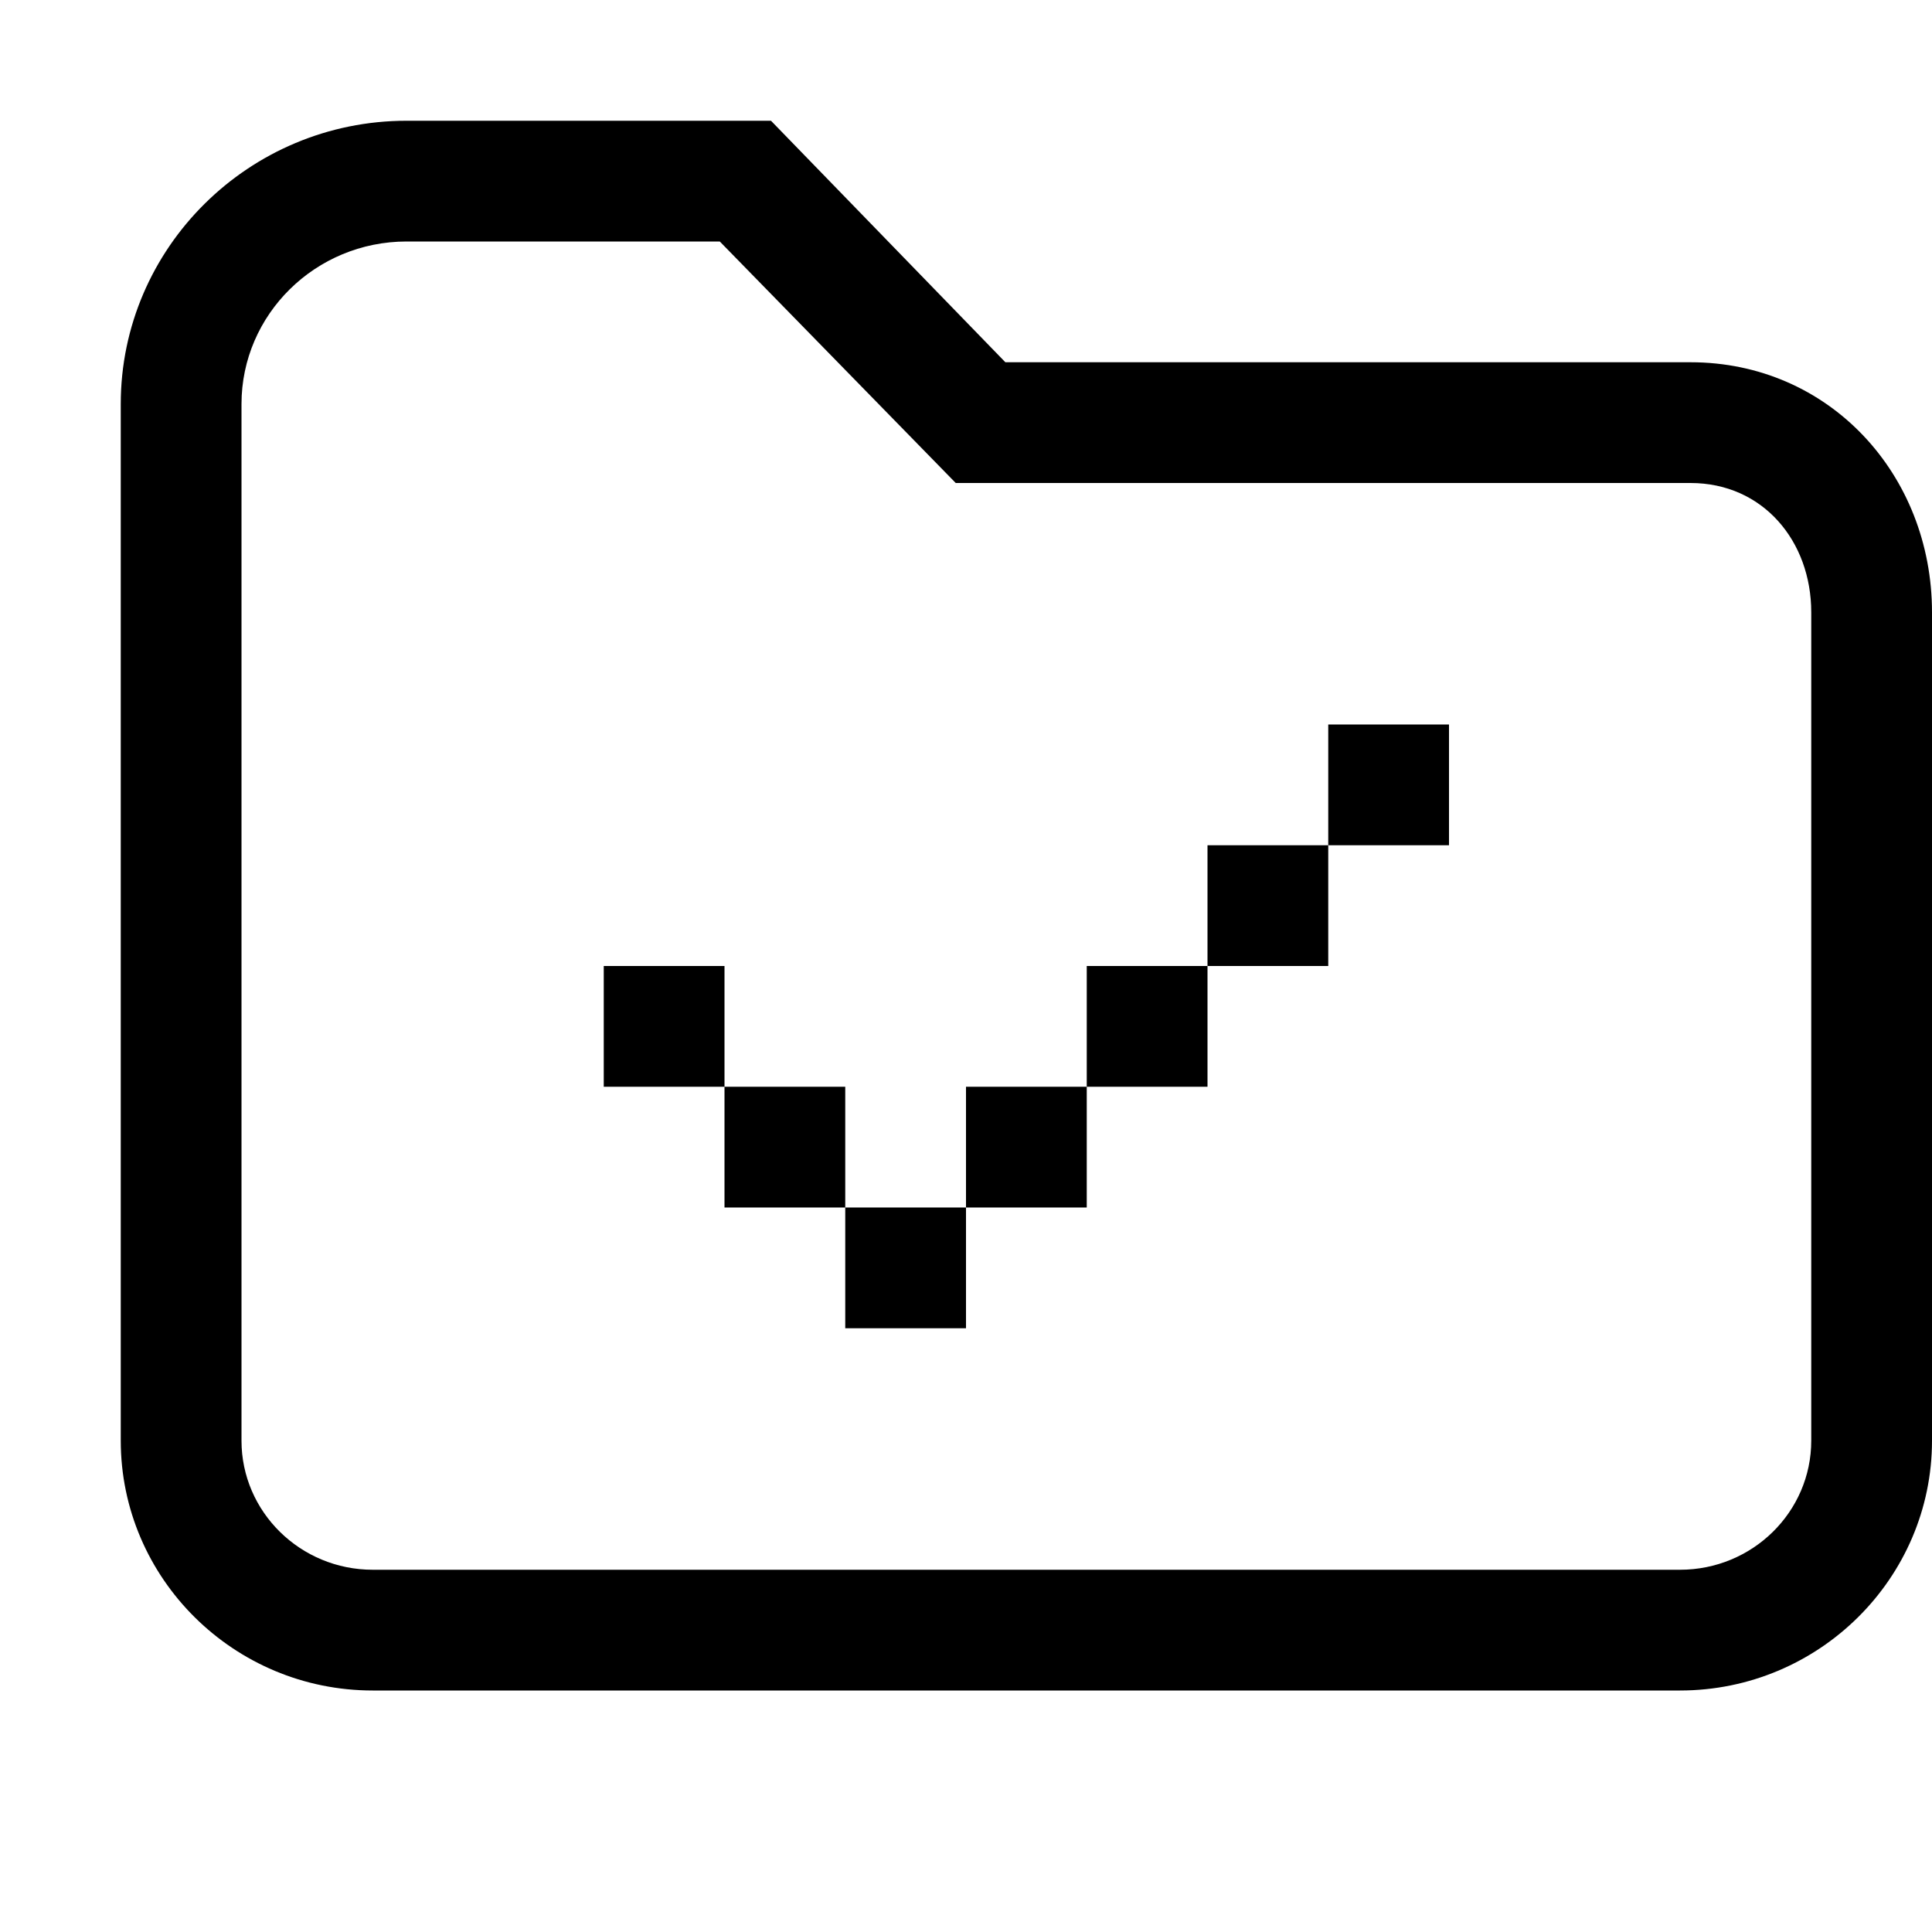 <svg xmlns="http://www.w3.org/2000/svg" viewBox="0 0 16 16" enable-background="new 0 0 16 16"><path fill-rule="evenodd" d="m7 11h1v-1h-1v1m1-1h1v-1h-1v1m1-1h1v-1h-1v1m1-1h1v-1h-1v1m1-2v1h1v-1h-1m-5 3v1h1v-1h-1m-1-1v1h1v-1h-1"/><path d="M14,3H8.326L6.385,1H3.367C2.062,1,1,2.053,1,3.346v8.584C1,13.071,1.936,14,3.087,14h10.826C15.063,14,16,13.071,16,11.931
	V5.071C16,3.93,15.15,3,14,3z M15,11.931C15,12.521,14.513,13,13.913,13H3.087C2.488,13,2,12.521,2,11.931V3.346
	C2,2.604,2.613,2,3.367,2h2.594l1.954,2h1.379H14c0.6,0,1,0.481,1,1.071V11.931z"/></svg>